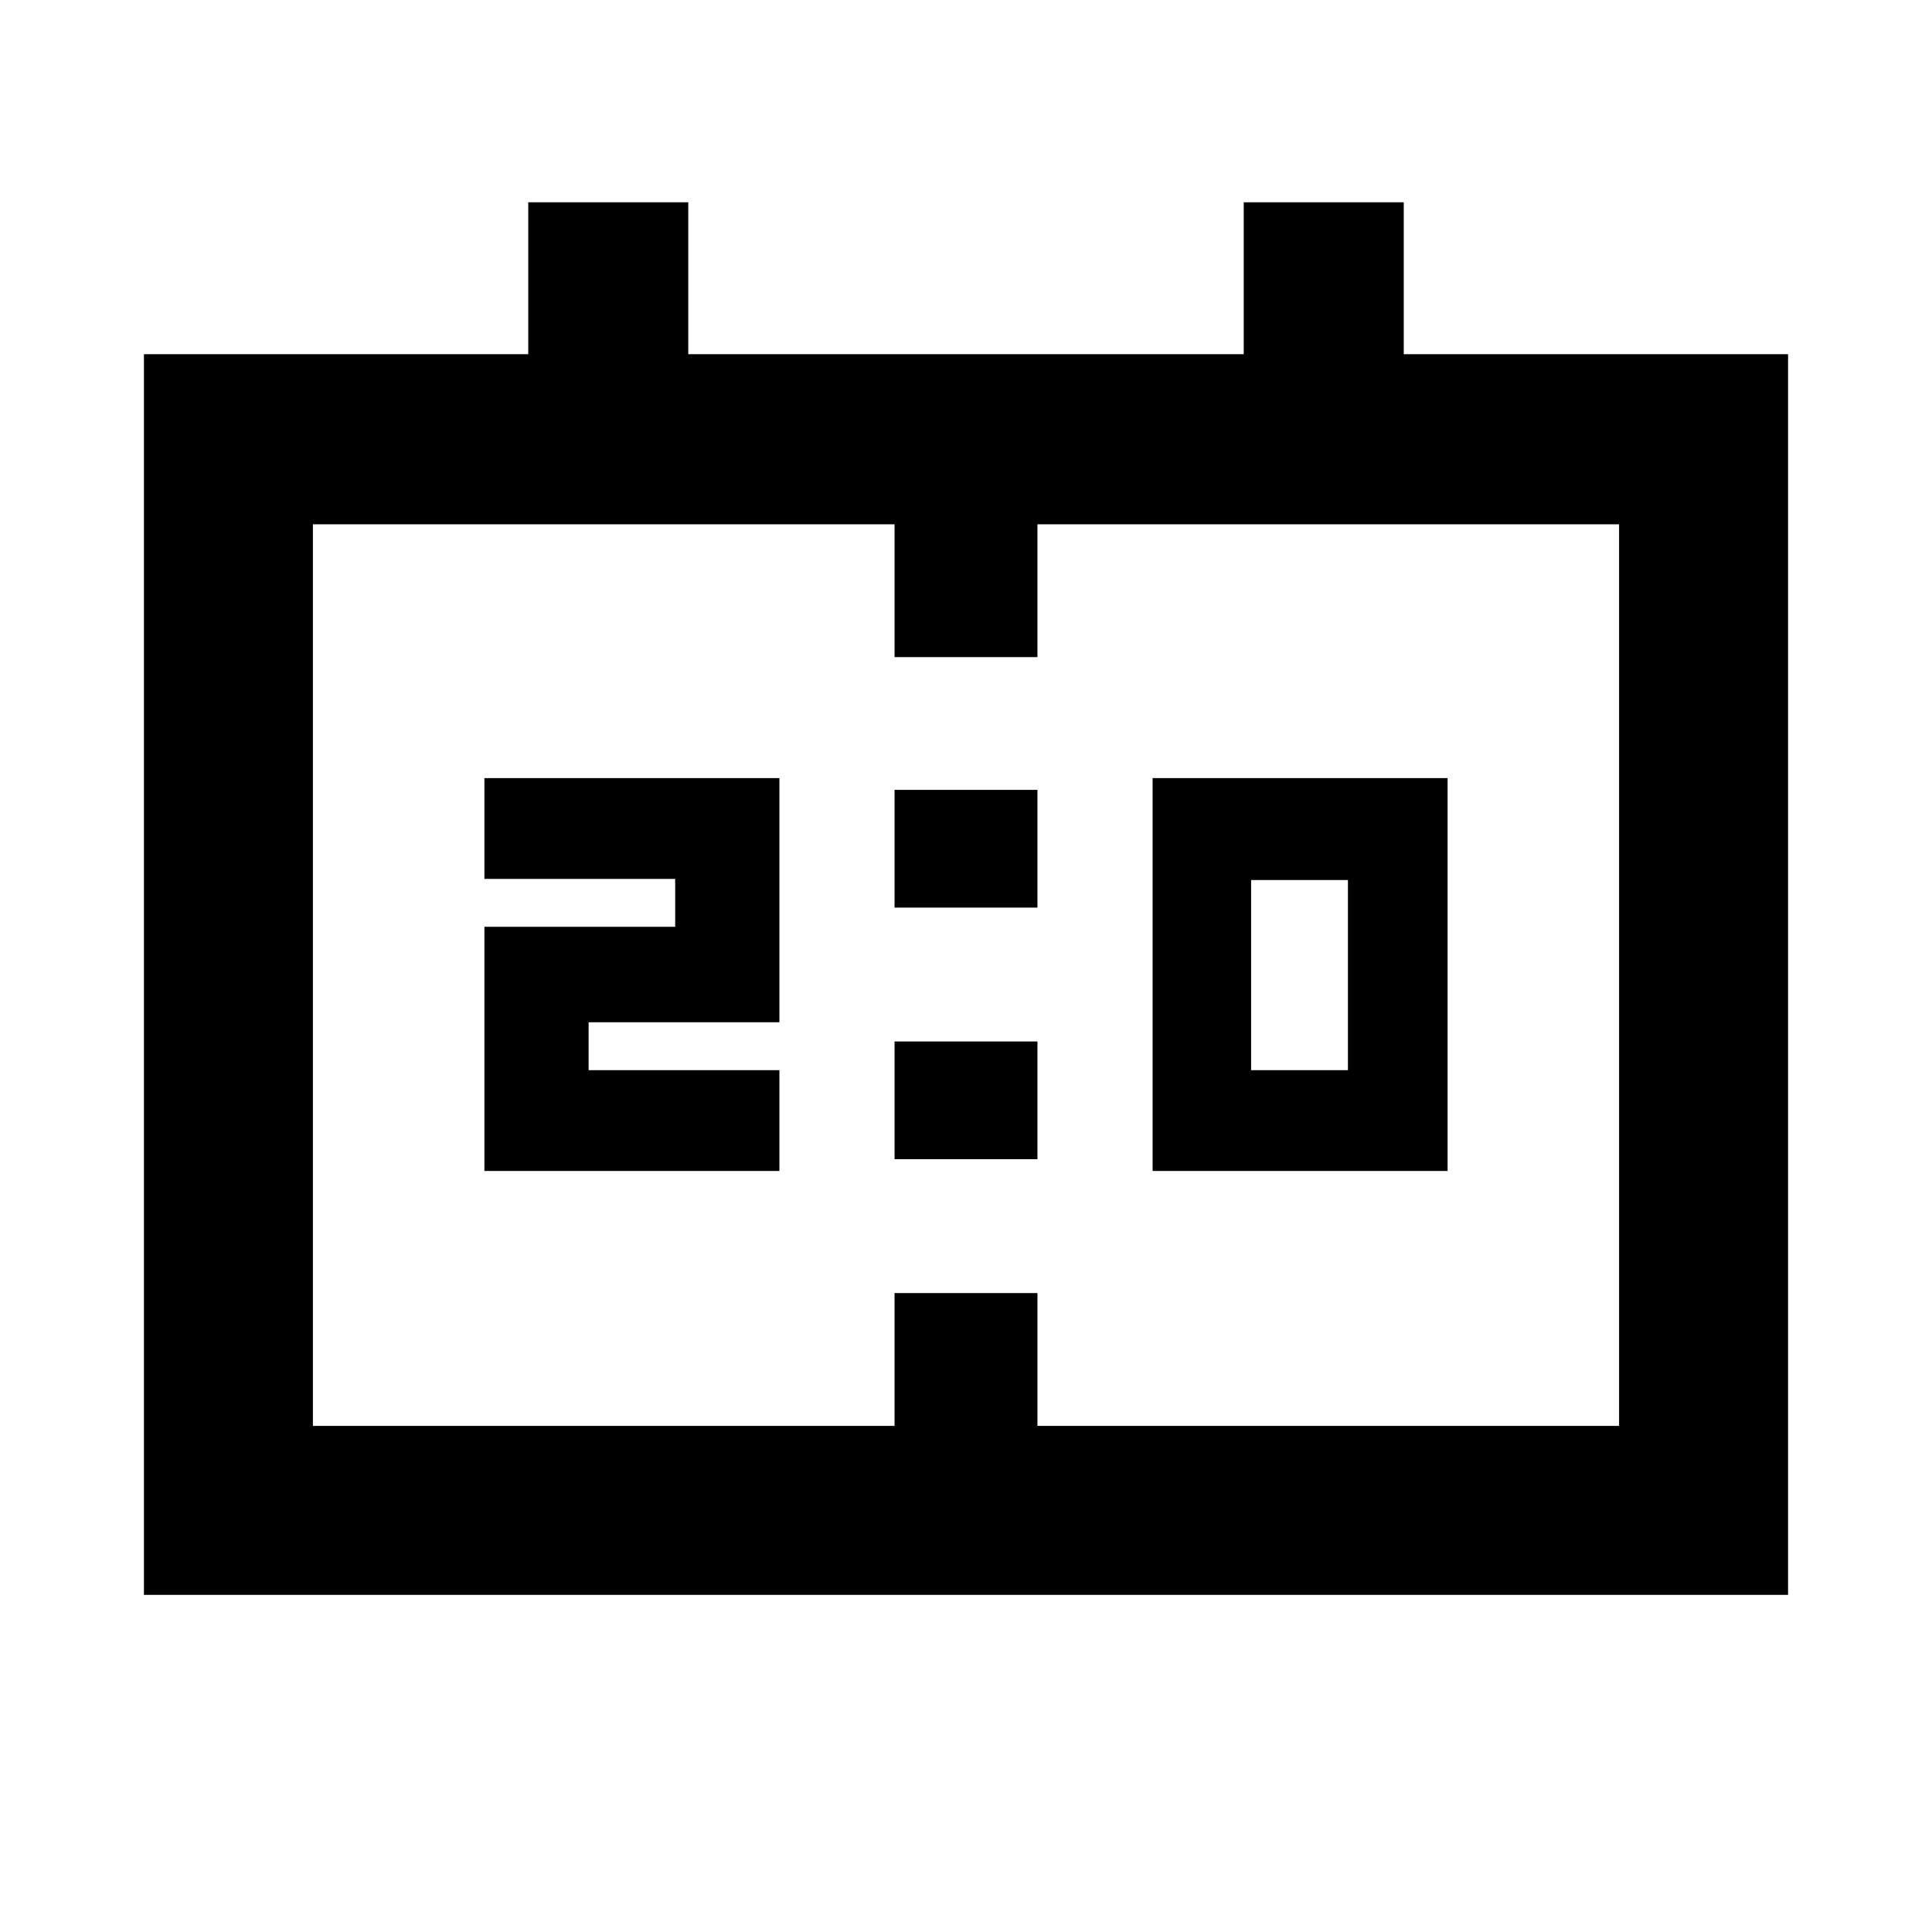 <svg xmlns="http://www.w3.org/2000/svg" height="20" viewBox="0 -960 960 960" width="20"><path d="M572.72-378.15v-195.22H719.3v195.22H572.72Zm48.95-50.09h48.11v-94.48h-48.11v94.48ZM240.7-378.15v-121.33h94.8v-23.8h-94.8v-50.09h146.58v121.33h-94.8v23.8h94.8v50.09H240.7Zm203.8-130.87v-58.5h71v58.5h-71Zm0 125.02v-58.5h71v58.5h-71ZM71.52-167.52V-784h190.96v-75.48H342V-784h276v-75.48h79.52V-784h190.96v616.48H71.52Zm83.96-83.96H444.5v-66h71v66h289.02v-448H515.5v66h-71v-66H155.48v448Zm0 0v-448 448Z"/></svg>
